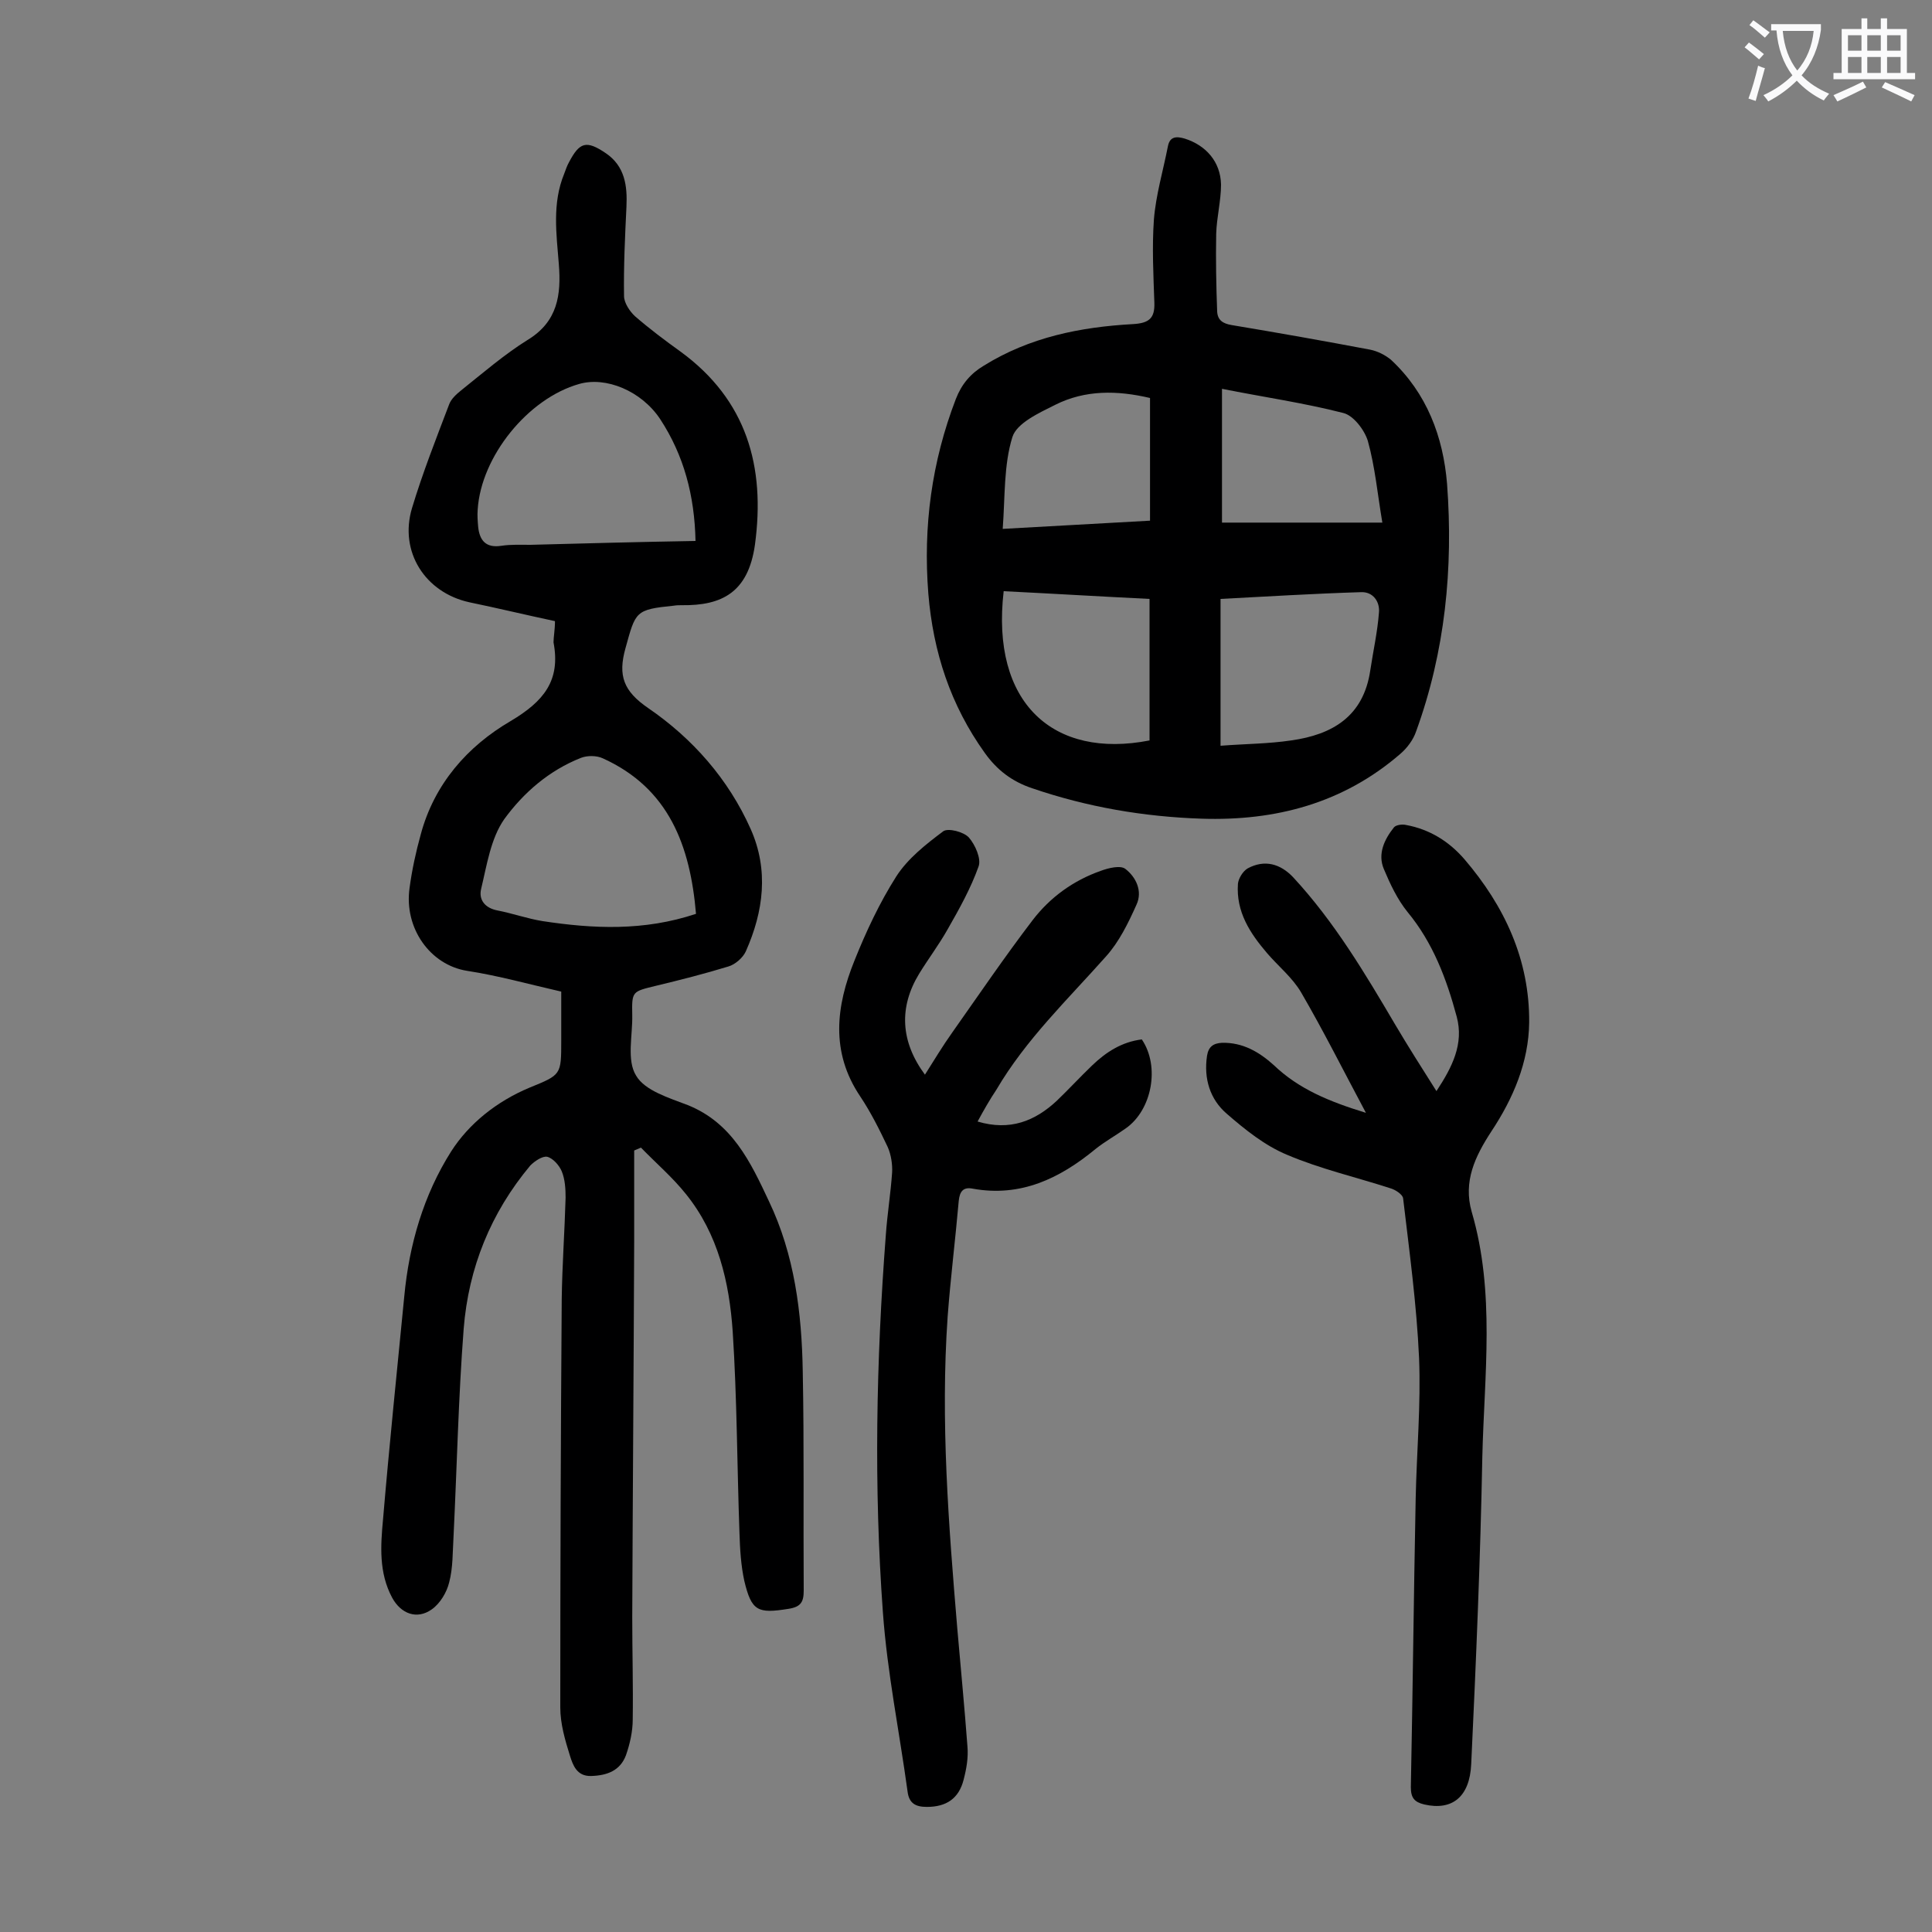 <svg enable-background="new 0 0 400 400" viewBox="0 0 400 400" xmlns="http://www.w3.org/2000/svg"><rect x="0" y="0" width="400" height="400" fill="#808080" stroke="none"/><g fill="#000001"><path d="m114.9 128.6c-6.1-1.3-11.9-2.7-17.7-3.9-9.2-2-14.6-10.5-11.9-19.5 2.2-7.3 5-14.4 7.7-21.5.4-1.1 1.5-2.1 2.5-2.9 4.5-3.6 8.9-7.4 13.7-10.4 6.3-3.8 7-9.4 6.5-15.7s-1.4-12.6 1.1-18.7c.3-.8.6-1.7 1-2.4 2.2-4.2 3.6-4.6 7.6-1.9s4.5 6.8 4.3 11.1c-.3 6.2-.6 12.4-.5 18.5 0 1.4 1.2 3.2 2.3 4.2 3 2.6 6.2 5 9.4 7.3 13.7 10 17.6 23.8 15.4 40-1.4 9.9-6.9 12.6-15.1 12.5-.6 0-1.1 0-1.7.1-8 .8-7.9 1.2-10 8.8-1.6 5.7-.4 8.9 4.7 12.4 9.2 6.3 16.6 14.7 21.2 25 3.8 8.5 2.7 17.1-1 25.4-.6 1.3-2.2 2.7-3.6 3.1-4.9 1.5-10 2.8-15 4-4.9 1.2-5 1.1-4.9 6 .1 4.3-1.2 9.4.8 12.6 1.8 3.1 6.8 4.6 10.7 6.1 9.2 3.7 13 11.8 16.8 19.9 5.3 11.1 6.8 23.1 7 35.2.3 15.1.1 30.3.2 45.4 0 2.4-.6 3.4-3.2 3.8-6.3 1-7.6.5-9.1-5.8-.7-3.2-.9-6.6-1-9.9-.5-13.9-.5-27.8-1.4-41.7-.7-10.2-3-20.2-9.7-28.5-2.8-3.5-6.2-6.4-9.3-9.6-.5.2-.9.4-1.4.6v19c-.1 25.9-.3 51.7-.4 77.6 0 7.1.2 14.2.1 21.2 0 2.5-.6 5.1-1.4 7.4-1.2 3.2-3.9 4.2-7.2 4.3-3 .1-3.8-2.3-4.4-4.2-1-3.2-2-6.6-2-10 0-28.2.1-56.4.3-84.6.1-7 .6-13.9.8-20.9 0-1.8-.1-3.8-.8-5.5-.5-1.2-1.8-2.7-3-3-1-.2-2.6.9-3.5 1.8-8.2 9.8-12.8 21.2-13.8 33.8-1.1 14.3-1.4 28.7-2.1 43-.2 3.2-.1 6.5-.9 9.5-.5 2.1-1.9 4.4-3.6 5.6-3.1 2.2-6.4.9-8.2-2.4-2.8-5.2-2.4-10.8-1.9-16.2 1.3-15.4 2.9-30.8 4.4-46.2 1-10.7 4-21 9.7-30 3.7-5.8 9.5-10.4 16.2-13.2 6.6-2.7 6.6-2.6 6.6-9.8 0-3.3 0-6.6 0-10.1-6.6-1.5-13-3.3-19.5-4.3-7.6-1.2-13.1-8.8-11.9-17.2.5-3.7 1.3-7.4 2.3-11 2.8-10.5 9.7-18.3 18.6-23.5 6.9-4.1 10.4-8.4 8.9-16.3 0-1.1.3-2.6.3-4.4zm29.1-16.6c-.2-9.4-2.4-17.7-7.3-25.2-3.9-5.9-11.3-8.9-16.8-7.3-10.6 3-20.3 15-21 26-.1 1.2 0 2.4.1 3.6.3 2.8 1.6 4.4 4.8 3.9 2-.3 4-.2 6-.2 11.2-.3 22.5-.6 34.2-.8zm.1 77.2c-1.2-14.1-5.6-26-19.3-32.2-1.3-.6-3.2-.6-4.5-.1-6.6 2.6-11.9 7.2-15.9 12.7-2.8 4-3.6 9.5-4.8 14.5-.5 2.2.8 3.9 3.4 4.4 3.1.6 6.2 1.7 9.3 2.2 10.5 1.6 21 2.1 31.8-1.5z"/><path d="m248.8 169.5c-12-.4-23.7-2.4-35.1-6.3-4.2-1.4-7.3-3.8-9.8-7.3-7.1-9.9-10.7-20.9-11.7-33-1.1-13.9.7-27.3 5.7-40.3 1.2-3.1 3.1-5.3 5.8-6.9 9.5-5.9 20-8 30.9-8.6 3.3-.2 4.5-1.2 4.4-4.4-.2-5.7-.5-11.5-.1-17.2.4-5.1 1.9-10.1 2.9-15.2.4-2.1 1.8-2.1 3.5-1.6 4.4 1.4 7.4 4.8 7.5 9.5 0 3.4-.9 6.8-1 10.2-.1 5.4 0 10.7.2 16.1.1 1.8 1.2 2.5 3 2.8 9.6 1.6 19.2 3.3 28.7 5.1 1.5.3 3.1 1.1 4.3 2.1 7.4 6.9 10.8 15.9 11.6 25.7 1.3 17.5-.4 34.7-6.4 51.2-.6 1.8-1.9 3.5-3.3 4.7-11.8 10.2-25.8 13.9-41.1 13.4zm3.9-15.1c5.2-.4 9.9-.4 14.6-1.1 8.6-1.2 15-5 16.4-14.5.6-4 1.5-8 1.8-12 .2-2.2-1.2-4.3-3.7-4.2-9.8.3-19.5.9-29.1 1.4zm-44.9-32c-2.7 23.2 10.3 34.8 30.2 30.9 0-9.7 0-19.5 0-29.3-10.2-.5-20.1-1.1-30.2-1.6zm45.2-41.9v27.7h33.2c-1-5.9-1.5-11.5-3-16.9-.7-2.3-3-5.3-5.1-5.8-8.2-2.1-16.6-3.3-25.1-5zm-14.9 27.3c0-8.7 0-17.1 0-25.4-6.8-1.6-13.4-1.7-19.6 1.4-3.4 1.7-8 3.8-8.9 6.7-1.8 5.8-1.5 12.3-2 19 10.3-.6 20.2-1.1 30.5-1.7z"/><path d="m282.8 230.4c-4.7-8.8-8.8-17-13.4-24.9-1.8-3.1-4.8-5.5-7.1-8.2-3.5-4.1-6.4-8.5-6-14.3.1-1.1 1-2.6 2-3.2 3.5-1.9 6.8-1 9.5 1.9 8.5 9.2 14.8 19.8 21.1 30.5 2.6 4.4 5.4 8.8 8.5 13.7 3.3-5 5.7-9.8 4.2-15.4-2.1-7.8-4.9-15.3-10.2-21.7-2.1-2.6-3.6-5.8-4.9-8.9s.1-6.1 2.1-8.6c.4-.5 1.7-.7 2.5-.5 4.9.9 8.9 3.4 12.1 7.1 8.3 9.7 13.5 20.8 13.4 33.8-.1 8.2-3.3 15.7-7.8 22.5-3.4 5.2-5.9 10.4-4.1 16.7 4.9 16.7 2.6 33.8 2.2 50.7-.4 21.2-1.3 42.4-2.3 63.6-.3 6.9-4 9.7-9.7 8.4-2.1-.5-2.8-1.4-2.8-3.6.4-19.9.6-39.8 1-59.7.2-9.7 1.1-19.5.7-29.2-.5-11-2-22-3.3-33-.1-.8-1.6-1.8-2.7-2.1-7.1-2.3-14.5-4-21.3-6.9-4.6-1.9-8.7-5.2-12.5-8.5-3.5-3-4.8-7.3-4.1-12 .3-1.9 1.3-2.6 3.1-2.7 4.3-.1 7.7 1.9 10.7 4.6 5.2 5 11.6 7.6 19.1 9.9z"/><path d="m202.4 232.2c6.7 2 11.9-.1 16.4-4.3 2.5-2.4 4.8-4.9 7.3-7.3 2.9-2.8 6.2-4.9 10.3-5.4 3.8 5.6 2.1 14.6-3.3 18.4-2.1 1.5-4.3 2.7-6.3 4.3-7.4 6.1-15.5 10-25.4 8.2-2-.4-2.7.6-2.9 2.5-.7 8-1.7 16-2.3 24-1.5 21.6.2 43.1 2 64.6.7 8.1 1.5 16.3 2.1 24.4.2 2.3-.2 4.6-.8 6.9-1 3.9-3.6 5.6-7.6 5.6-2.3 0-3.7-.7-4-3.2-1.7-12.4-4.2-24.6-5.1-37-1.9-26-1.4-52.1.6-78.2.3-4.3 1-8.6 1.3-12.9.1-1.7-.2-3.7-.9-5.3-1.7-3.6-3.5-7.2-5.7-10.5-6.2-9.2-5-18.7-1.2-28.1 2.4-6 5.2-12 8.7-17.5 2.4-3.7 6.1-6.6 9.7-9.3 1-.7 4.2.1 5.3 1.3 1.3 1.5 2.6 4.4 2 6-1.6 4.5-4 8.8-6.4 13-1.8 3.2-4 6.1-5.9 9.2-4.2 6.9-3.9 14 1.2 20.9 1.9-3 3.7-6 5.7-8.8 5.5-7.8 10.8-15.6 16.6-23.2 3.6-4.7 8.4-8.2 14.1-10.2 1.6-.6 4.1-1.2 5.1-.4 2.2 1.7 3.6 4.6 2.3 7.4-1.7 3.8-3.6 7.7-6.3 10.7-7.9 8.9-16.6 17.2-22.7 27.6-1.4 2.1-2.6 4.2-3.9 6.6z"/></g><path d="m362.1 8.8c1.1.8 2.1 1.6 3.1 2.4l-1 1.1c-1.3-1.1-2.3-2-3-2.5zm1.9 4.8c.5.2.9.4 1.4.5-.6 2.3-1.3 4.5-1.9 6.8l-1.5-.5c.8-2.1 1.4-4.3 2-6.8zm-1-9.4c1.3.9 2.4 1.8 3.4 2.5l-1 1.1c-1.4-1.2-2.4-2.1-3.2-2.6zm3.7 2.2v-1.4h10.3v1.2c-.5 3.6-1.8 6.8-4 9.4 1.5 1.6 3.4 2.8 5.7 3.8-.3.4-.7.8-1.1 1.4-2.3-1.1-4.1-2.5-5.6-4.1-1.6 1.6-3.6 3.1-5.9 4.3-.3-.5-.7-.9-1-1.3 2.4-1.1 4.4-2.5 6-4.1-1.9-2.5-3-5.6-3.3-9.3h-1.1zm8.8 0h-6.4c.3 3.3 1.3 6 3 8.2 2-2.3 3.1-5.1 3.4-8.2z" fill="#fafafb"/><path d="m385.3 3.8h1.3v2.2h2.8v-2.2h1.3v2.2h4.1v9.1h1.7v1.3h-16.9v-1.3h1.7v-9.1h4.1v-2.2zm.4 13.1.7 1.2c-1.8.9-3.8 1.9-6 2.9-.2-.4-.5-.8-.8-1.3 2.3-1 4.3-1.9 6.1-2.8zm-3.1-6.4h2.8v-3.2h-2.8zm0 4.6h2.8v-3.3h-2.8zm4-4.6h2.8v-3.2h-2.8zm0 4.6h2.8v-3.3h-2.8zm3.7 1.9c2.1.9 4.1 1.8 6.1 2.7l-.7 1.3c-2.2-1.1-4.2-2-6.1-2.9zm3.2-9.7h-2.8v3.2h2.8zm-2.8 7.8h2.8v-3.3h-2.8z" fill="#fafafb"/></svg>